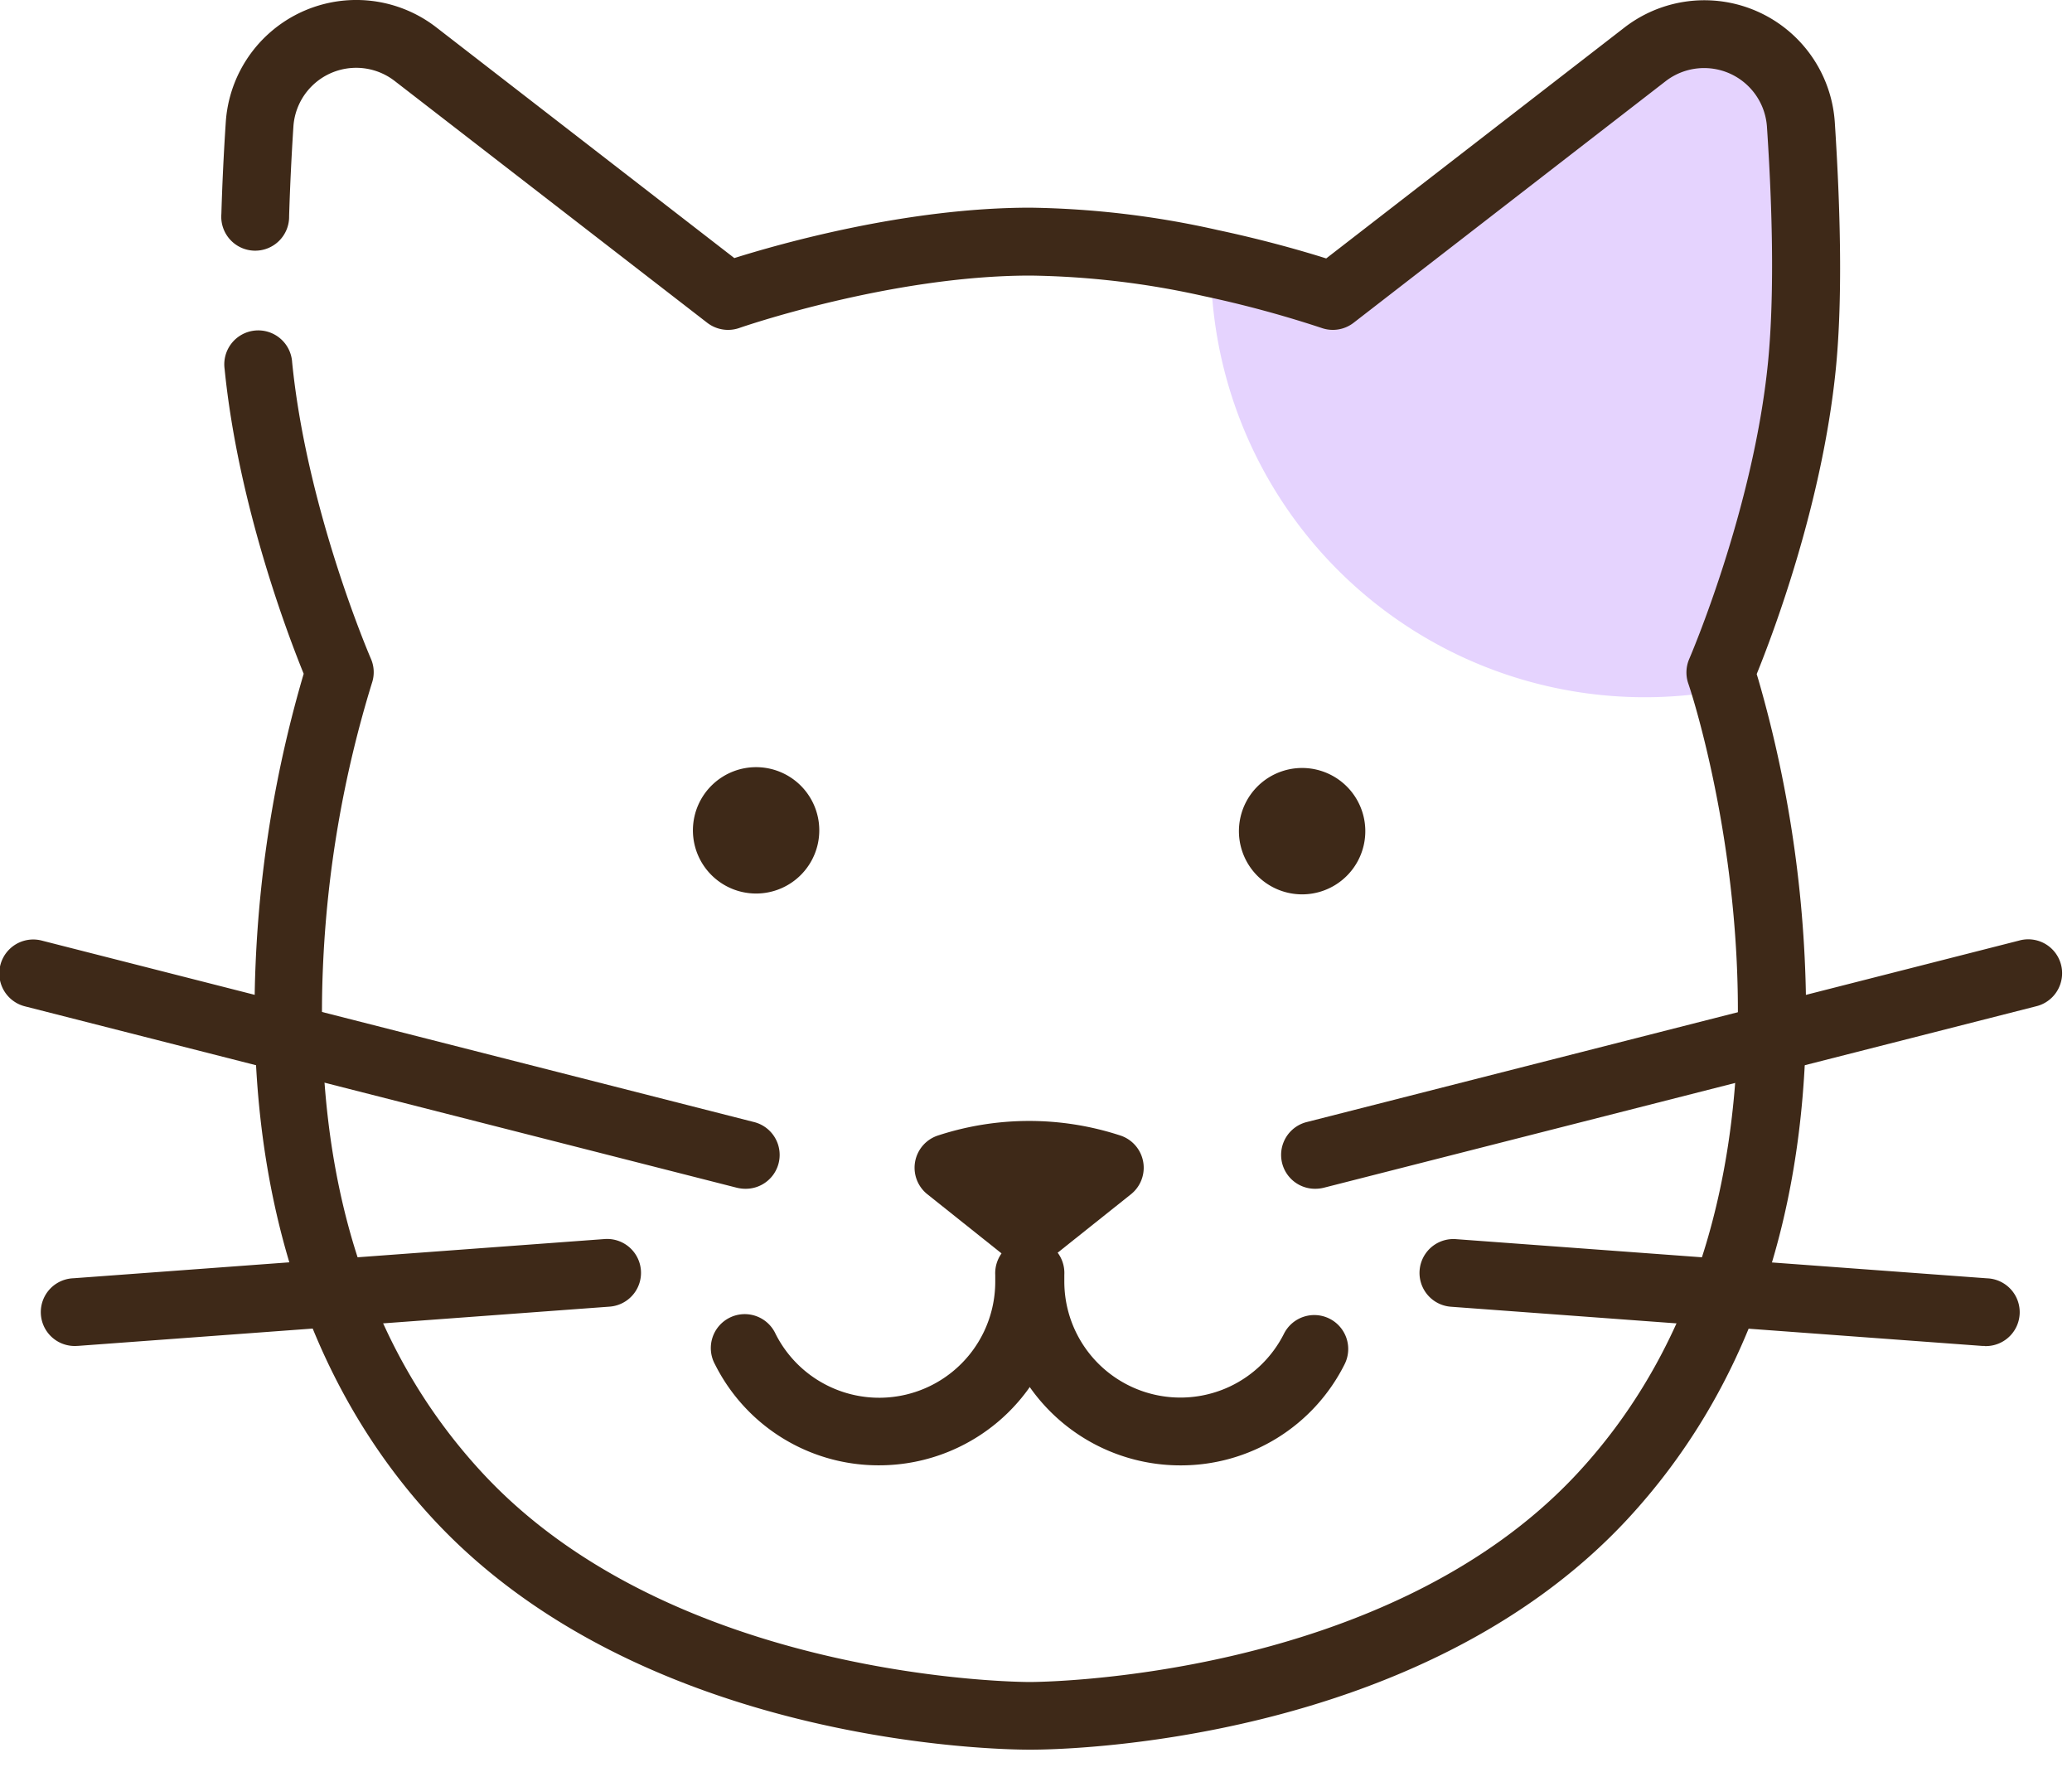 <svg width="69" height="59" fill="none" xmlns="http://www.w3.org/2000/svg">
    <path d="M60.01 12.178c-.517 5.168-2.719 10.205-2.719 10.205s.069.203.187.58a14.449 14.449 0 0 1-15.78-8.047 14.462 14.462 0 0 1-1.376-6.154c1.374.285 2.73.649 4.062 1.092l10.397-8.05a3.225 3.225 0 0 1 5.195 2.33c.174 2.67.267 5.721.034 8.044z" fill="#E5D3FE"/>
    <path d="M34.354 58.265h-.093c-.957 0-12.867-.158-19.837-7.681-4.19-4.524-6.236-10.91-5.913-18.467.137-3.28.675-6.531 1.602-9.68-.537-1.32-2.182-5.647-2.633-10.146a1.131 1.131 0 1 1 2.249-.224c.492 4.934 2.6 9.817 2.621 9.866.114.259.126.55.034.818a37.543 37.543 0 0 0-1.632 9.513c-.287 7.018 1.492 12.664 5.315 16.788 6.379 6.885 17.864 6.96 18.22 6.96h.01c.297 0 11.857-.067 18.241-6.958 8.282-8.938 4.662-23.029 3.851-25.762-.1-.337-.166-.528-.17-.539a1.135 1.135 0 0 1 .036-.813c.02-.049 2.131-4.943 2.621-9.866.187-1.904.187-4.547-.035-7.858a2.097 2.097 0 0 0-3.37-1.515L45.075 10.75a1.13 1.13 0 0 1-1.065.171 36.956 36.956 0 0 0-3.916-1.059 28.007 28.007 0 0 0-5.78-.685c-4.662 0-9.65 1.728-9.697 1.746a1.137 1.137 0 0 1-1.064-.173L13.148 2.7a2.095 2.095 0 0 0-3.377 1.51 88.38 88.38 0 0 0-.143 2.984 1.13 1.13 0 1 1-2.256-.068c.028-.96.076-1.992.147-3.062A4.356 4.356 0 0 1 12.379.03a4.354 4.354 0 0 1 2.153.883l9.922 7.681c1.526-.479 5.74-1.678 9.855-1.678 2.103.03 4.198.28 6.249.746 1.602.341 2.897.72 3.606.944L54.088.923a4.353 4.353 0 0 1 7.013 3.15c.224 3.435.235 6.203.032 8.229-.452 4.5-2.098 8.828-2.633 10.145l.061.202a40.404 40.404 0 0 1 1.584 11.39c-.073 6.8-2.074 12.366-5.943 16.545-6.97 7.517-18.88 7.681-19.848 7.681z" fill="#3E2918"/>
    <path d="M27.22 28.162a2.104 2.104 0 1 0-4.095-.967 2.104 2.104 0 0 0 4.095.967zM45.41 28.162a2.104 2.104 0 1 0-4.096-.967 2.104 2.104 0 0 0 4.096.967zM34.273 42.156c-.256 0-.504-.086-.705-.245l-2.685-2.141a1.129 1.129 0 0 1 .334-1.951 9.76 9.76 0 0 1 6.11 0 1.13 1.13 0 0 1 .336 1.95l-2.687 2.142c-.2.16-.448.246-.703.245z" fill="#3E2918"/>
    <path d="M29.28 48.796a6.09 6.09 0 0 1-5.468-3.358 1.13 1.13 0 1 1 2.016-1.018 3.864 3.864 0 0 0 7.315-1.739v-.222a1.131 1.131 0 0 1 1.065-1.19 1.128 1.128 0 0 1 1.19 1.065c0 .114.009.232.009.347a6.131 6.131 0 0 1-6.128 6.115z" fill="#3E2918"/>
    <path d="M39.301 48.798a6.127 6.127 0 0 1-6.121-6.123c0-.116 0-.234.009-.347a1.13 1.13 0 0 1 1.968-.691 1.129 1.129 0 0 1 .286.816v.221a3.866 3.866 0 0 0 5.495 3.506 3.865 3.865 0 0 0 1.82-1.767 1.13 1.13 0 1 1 2.018 1.019 6.095 6.095 0 0 1-5.475 3.366zM24.82 39.587c-.094 0-.188-.012-.28-.034L.827 33.511a1.13 1.13 0 0 1 .56-2.19l23.715 6.042a1.128 1.128 0 0 1-.278 2.224h-.004zM2.527 44.822a1.128 1.128 0 0 1-.08-2.255l17.688-1.306a1.128 1.128 0 1 1 .166 2.251L2.613 44.818l-.086.004zM43.802 39.587a1.128 1.128 0 0 1-.278-2.224l23.713-6.041a1.128 1.128 0 0 1 1.421 1.255 1.13 1.13 0 0 1-.861.935l-23.715 6.041a1.192 1.192 0 0 1-.28.034zM66.09 44.82h-.085l-17.688-1.305a1.128 1.128 0 1 1 .166-2.251l17.688 1.305a1.128 1.128 0 0 1-.082 2.256v-.004z" fill="#3E2918"/>
</svg>
